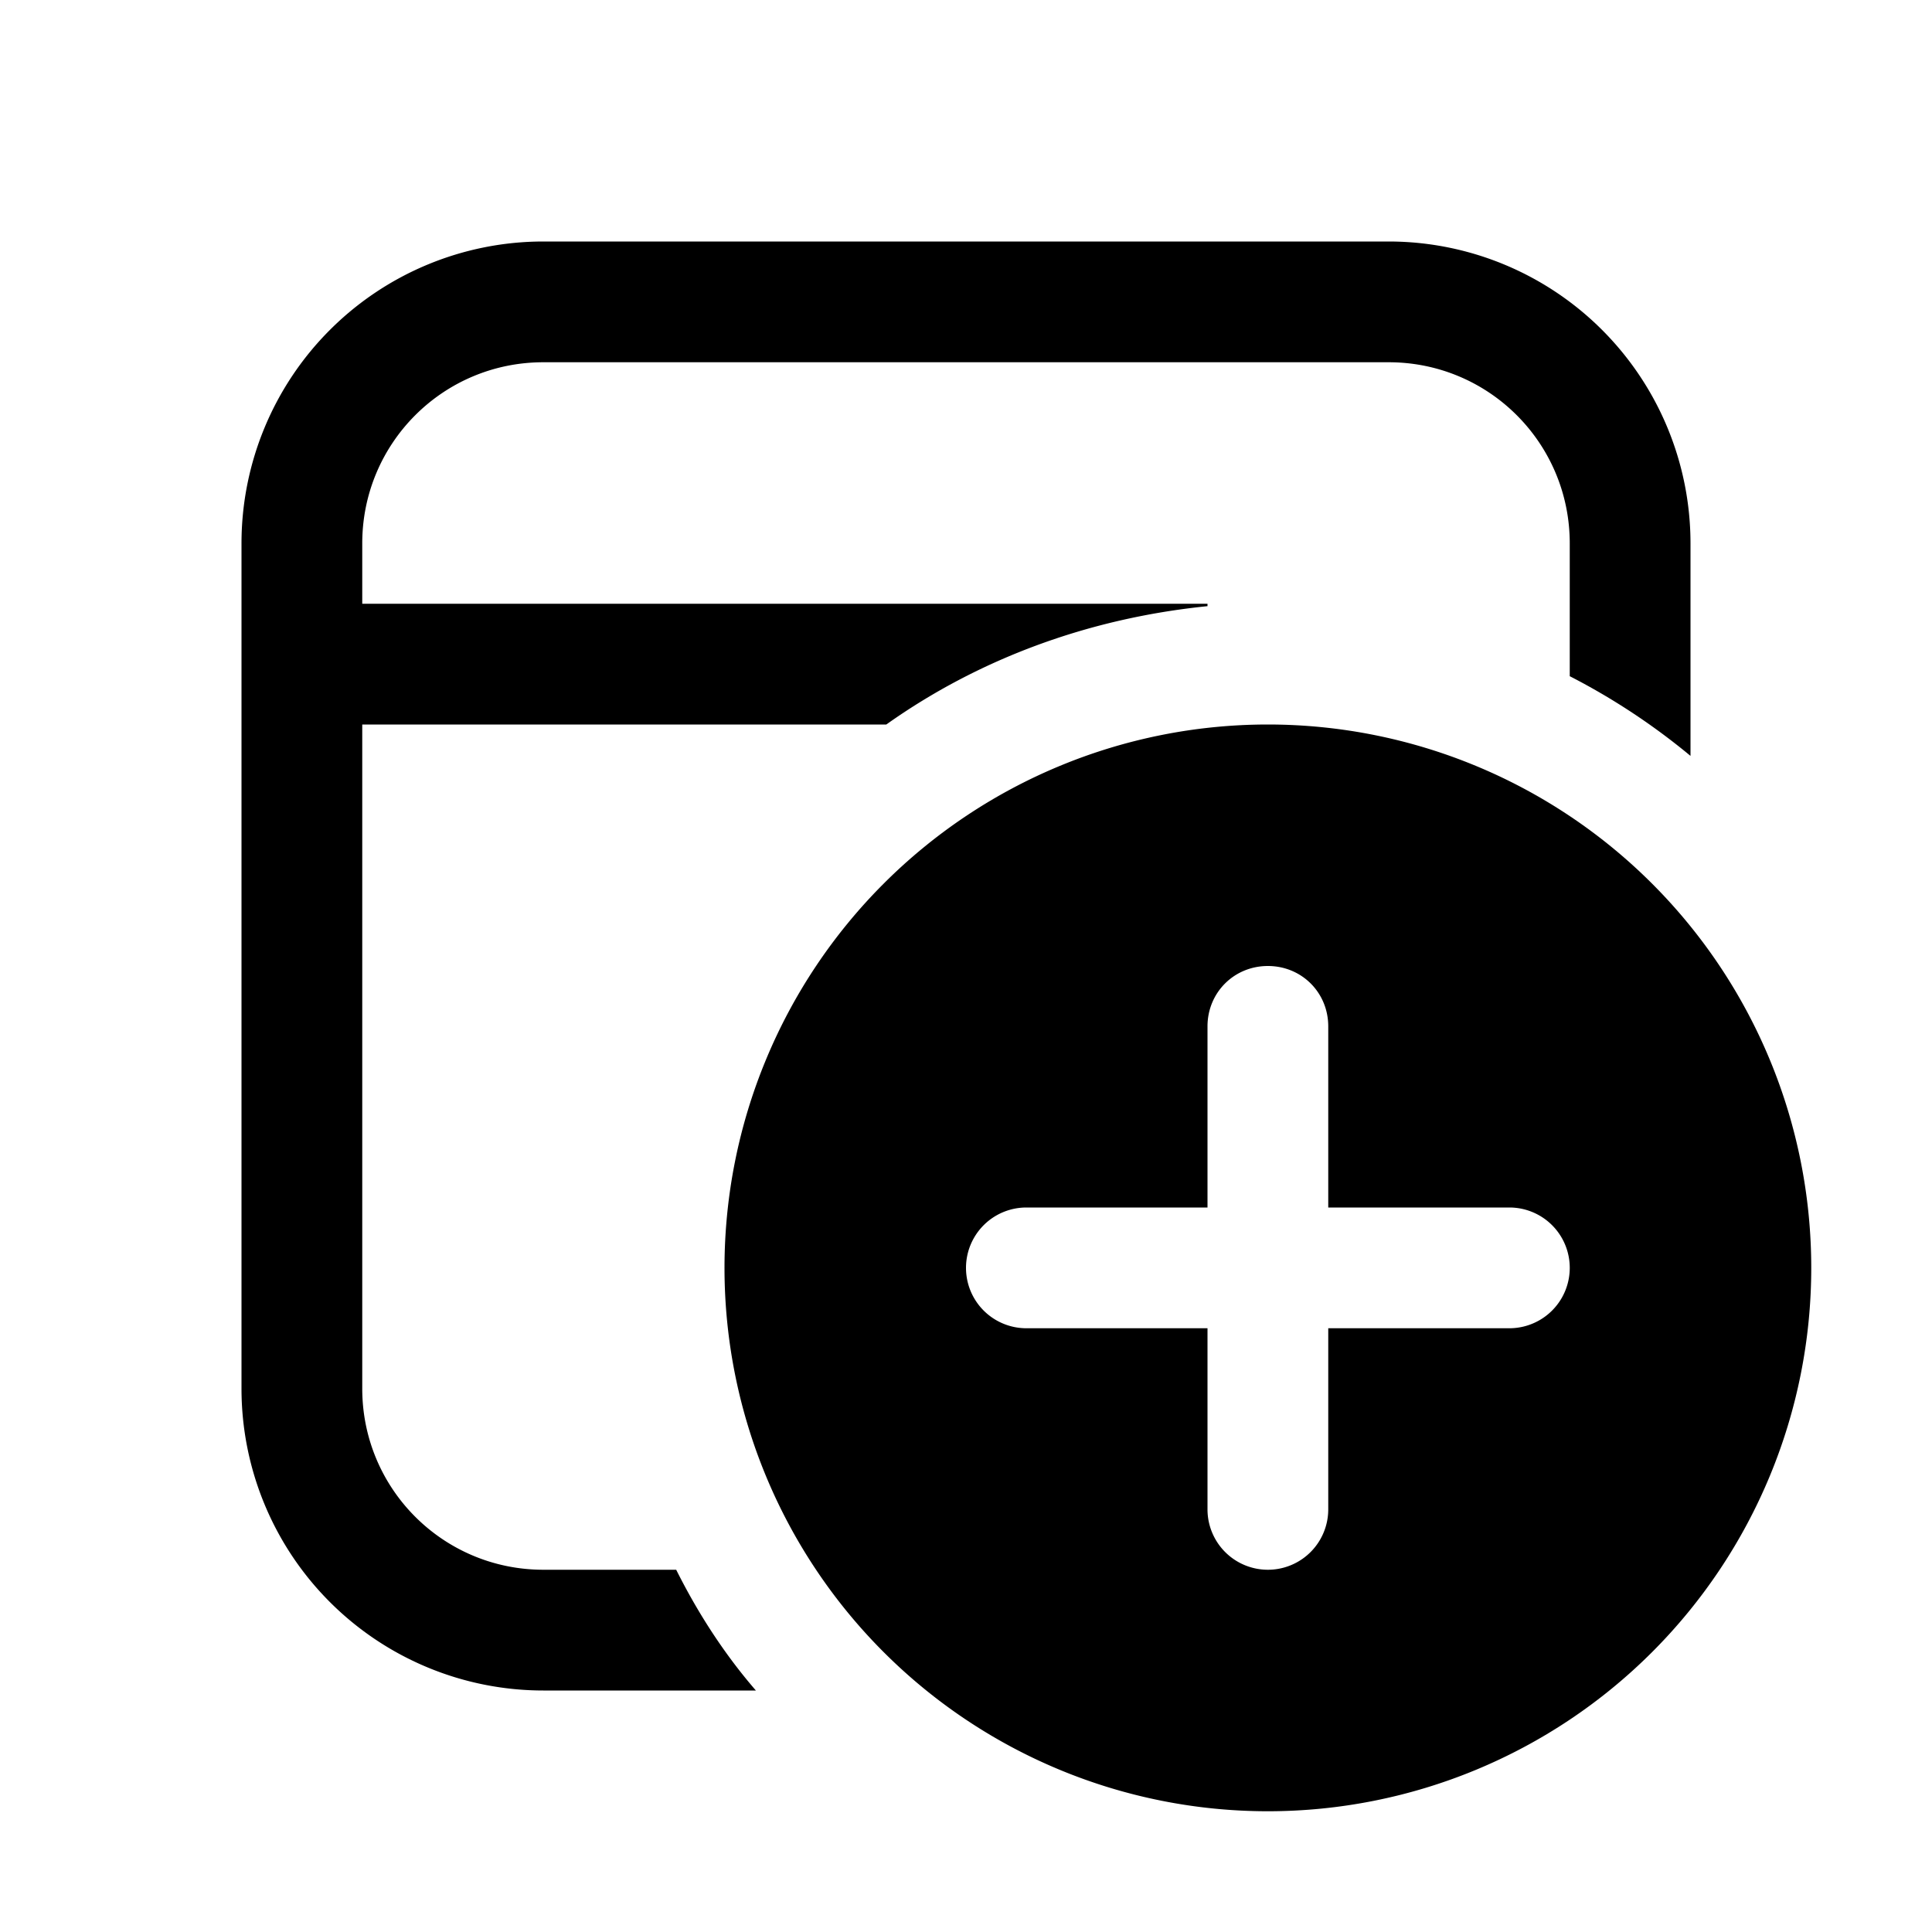 <svg width="16" height="16" viewBox="0 0 16 16" xmlns="http://www.w3.org/2000/svg"><path d="M11.5 2A2.5 2.5 0 0114 4.5v1.76a5.5 5.5 0 00-1-.66V4.5c0-.83-.67-1.5-1.5-1.5h-7C3.67 3 3 3.67 3 4.5V5h7v.02c-.99.1-1.9.44-2.66.98H3v5.5c0 .83.67 1.5 1.5 1.5h1.1c.18.36.4.7.66 1H4.5A2.5 2.5 0 012 11.5v-7A2.5 2.5 0 014.5 2h7zm-1 13a4.5 4.5 0 100-9 4.5 4.5 0 000 9zm0-7c.28 0 .5.22.5.5V10h1.5a.5.5 0 010 1H11v1.5a.5.5 0 01-1 0V11H8.5a.5.5 0 010-1H10V8.5c0-.28.22-.5.5-.5z"/></svg>